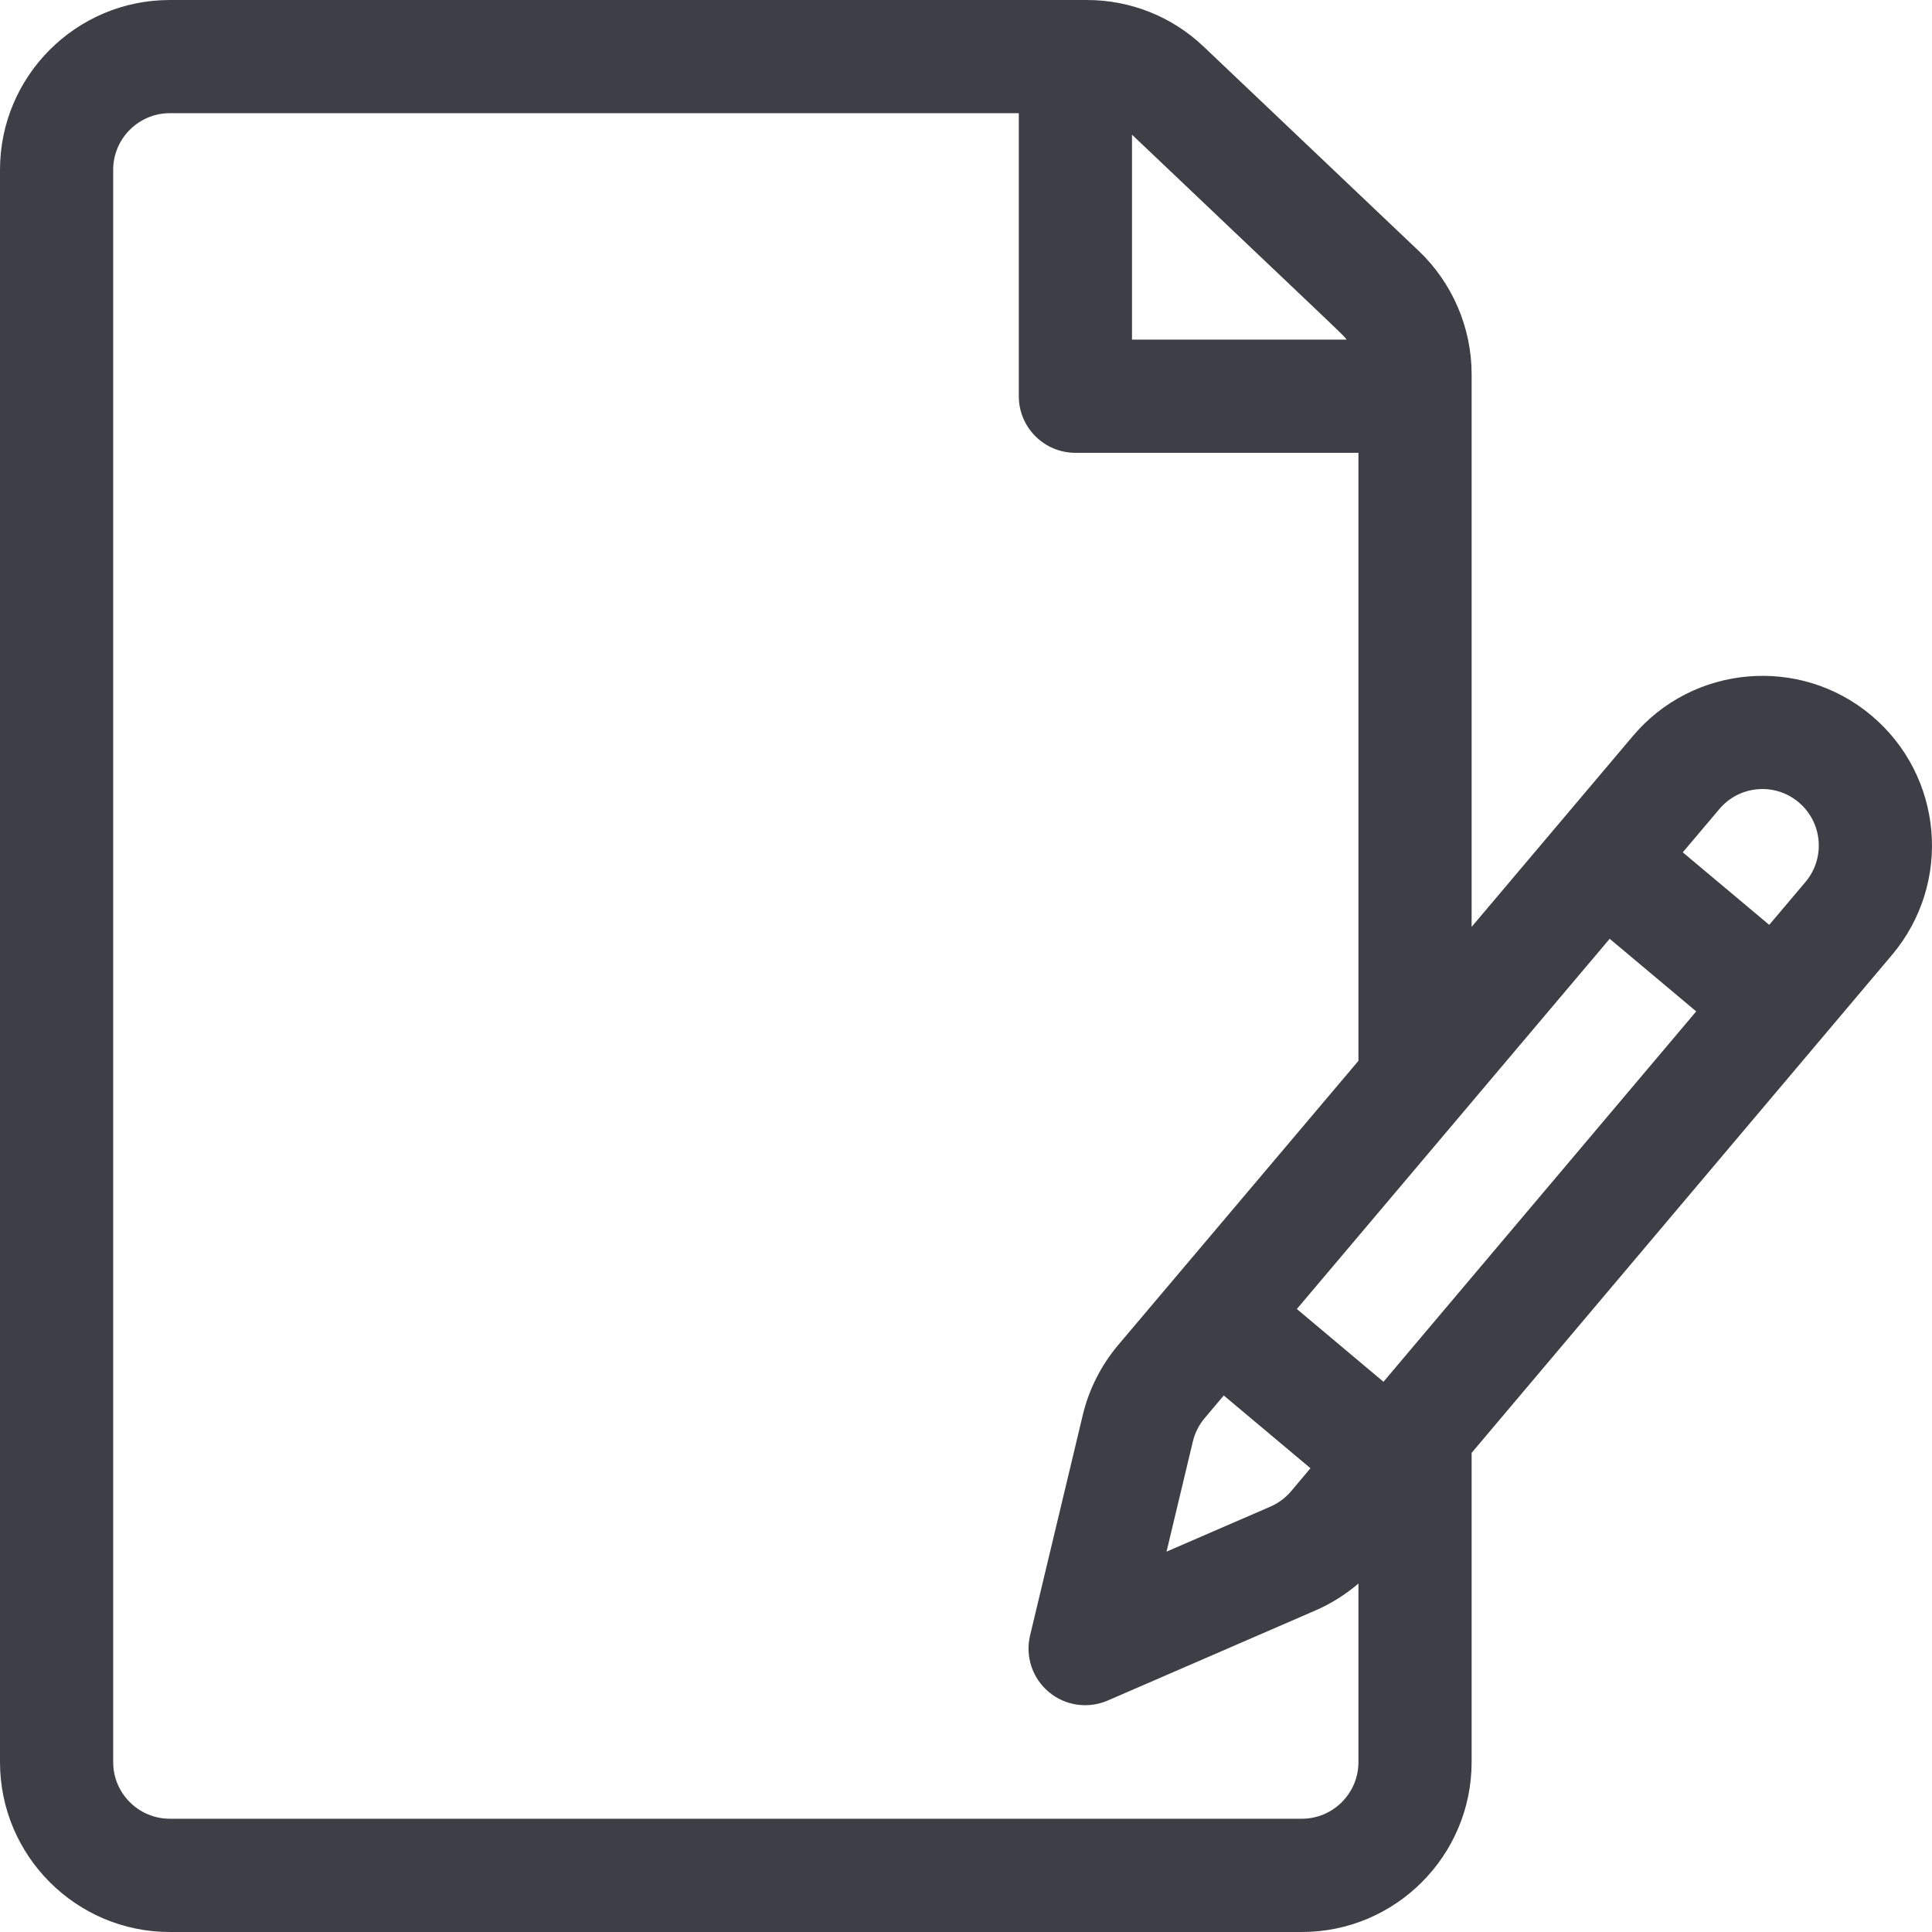 <svg width="24" height="24" viewBox="0 0 24 24" fill="none" xmlns="http://www.w3.org/2000/svg">
<path d="M23.246 8.887C22.357 8.141 21.027 8.258 20.282 9.146L18.281 11.514V4.646C18.281 4.071 18.041 3.513 17.624 3.117L14.953 0.58C14.56 0.206 14.044 0 13.501 0H2.109C0.946 0 0 0.946 0 2.109V21.89C0 23.053 0.946 24 2.109 24H16.172C17.335 24 18.281 23.053 18.281 21.89V18.048C18.367 17.946 23.49 11.878 23.506 11.859C24.255 10.966 24.139 9.637 23.246 8.887ZM14.062 1.673C16.875 4.345 16.675 4.15 16.728 4.219H14.062V1.673ZM16.875 21.89C16.875 22.278 16.559 22.593 16.172 22.593H2.109C1.722 22.593 1.406 22.278 1.406 21.89V2.109C1.406 1.722 1.722 1.406 2.109 1.406H12.656V4.922C12.656 5.31 12.971 5.625 13.359 5.625H16.875V13.178C16.573 13.535 14.148 16.405 13.885 16.715C13.676 16.965 13.525 17.264 13.45 17.581L12.796 20.316C12.734 20.575 12.824 20.847 13.028 21.018C13.232 21.19 13.516 21.23 13.76 21.125L16.34 20.006C16.534 19.922 16.715 19.808 16.875 19.671V21.89ZM15.202 17.335L16.279 18.239L16.04 18.523C15.97 18.606 15.88 18.673 15.781 18.716L14.491 19.275L14.818 17.907C14.843 17.802 14.893 17.702 14.961 17.621L15.202 17.335ZM17.186 17.165L16.11 16.261C16.219 16.132 19.752 11.951 19.996 11.662L21.071 12.564L17.186 17.165ZM22.43 10.954L21.978 11.489L20.904 10.588L21.358 10.051C21.606 9.756 22.047 9.717 22.342 9.965C22.643 10.217 22.676 10.661 22.43 10.954Z" fill="#3E3E46"/>
</svg>

